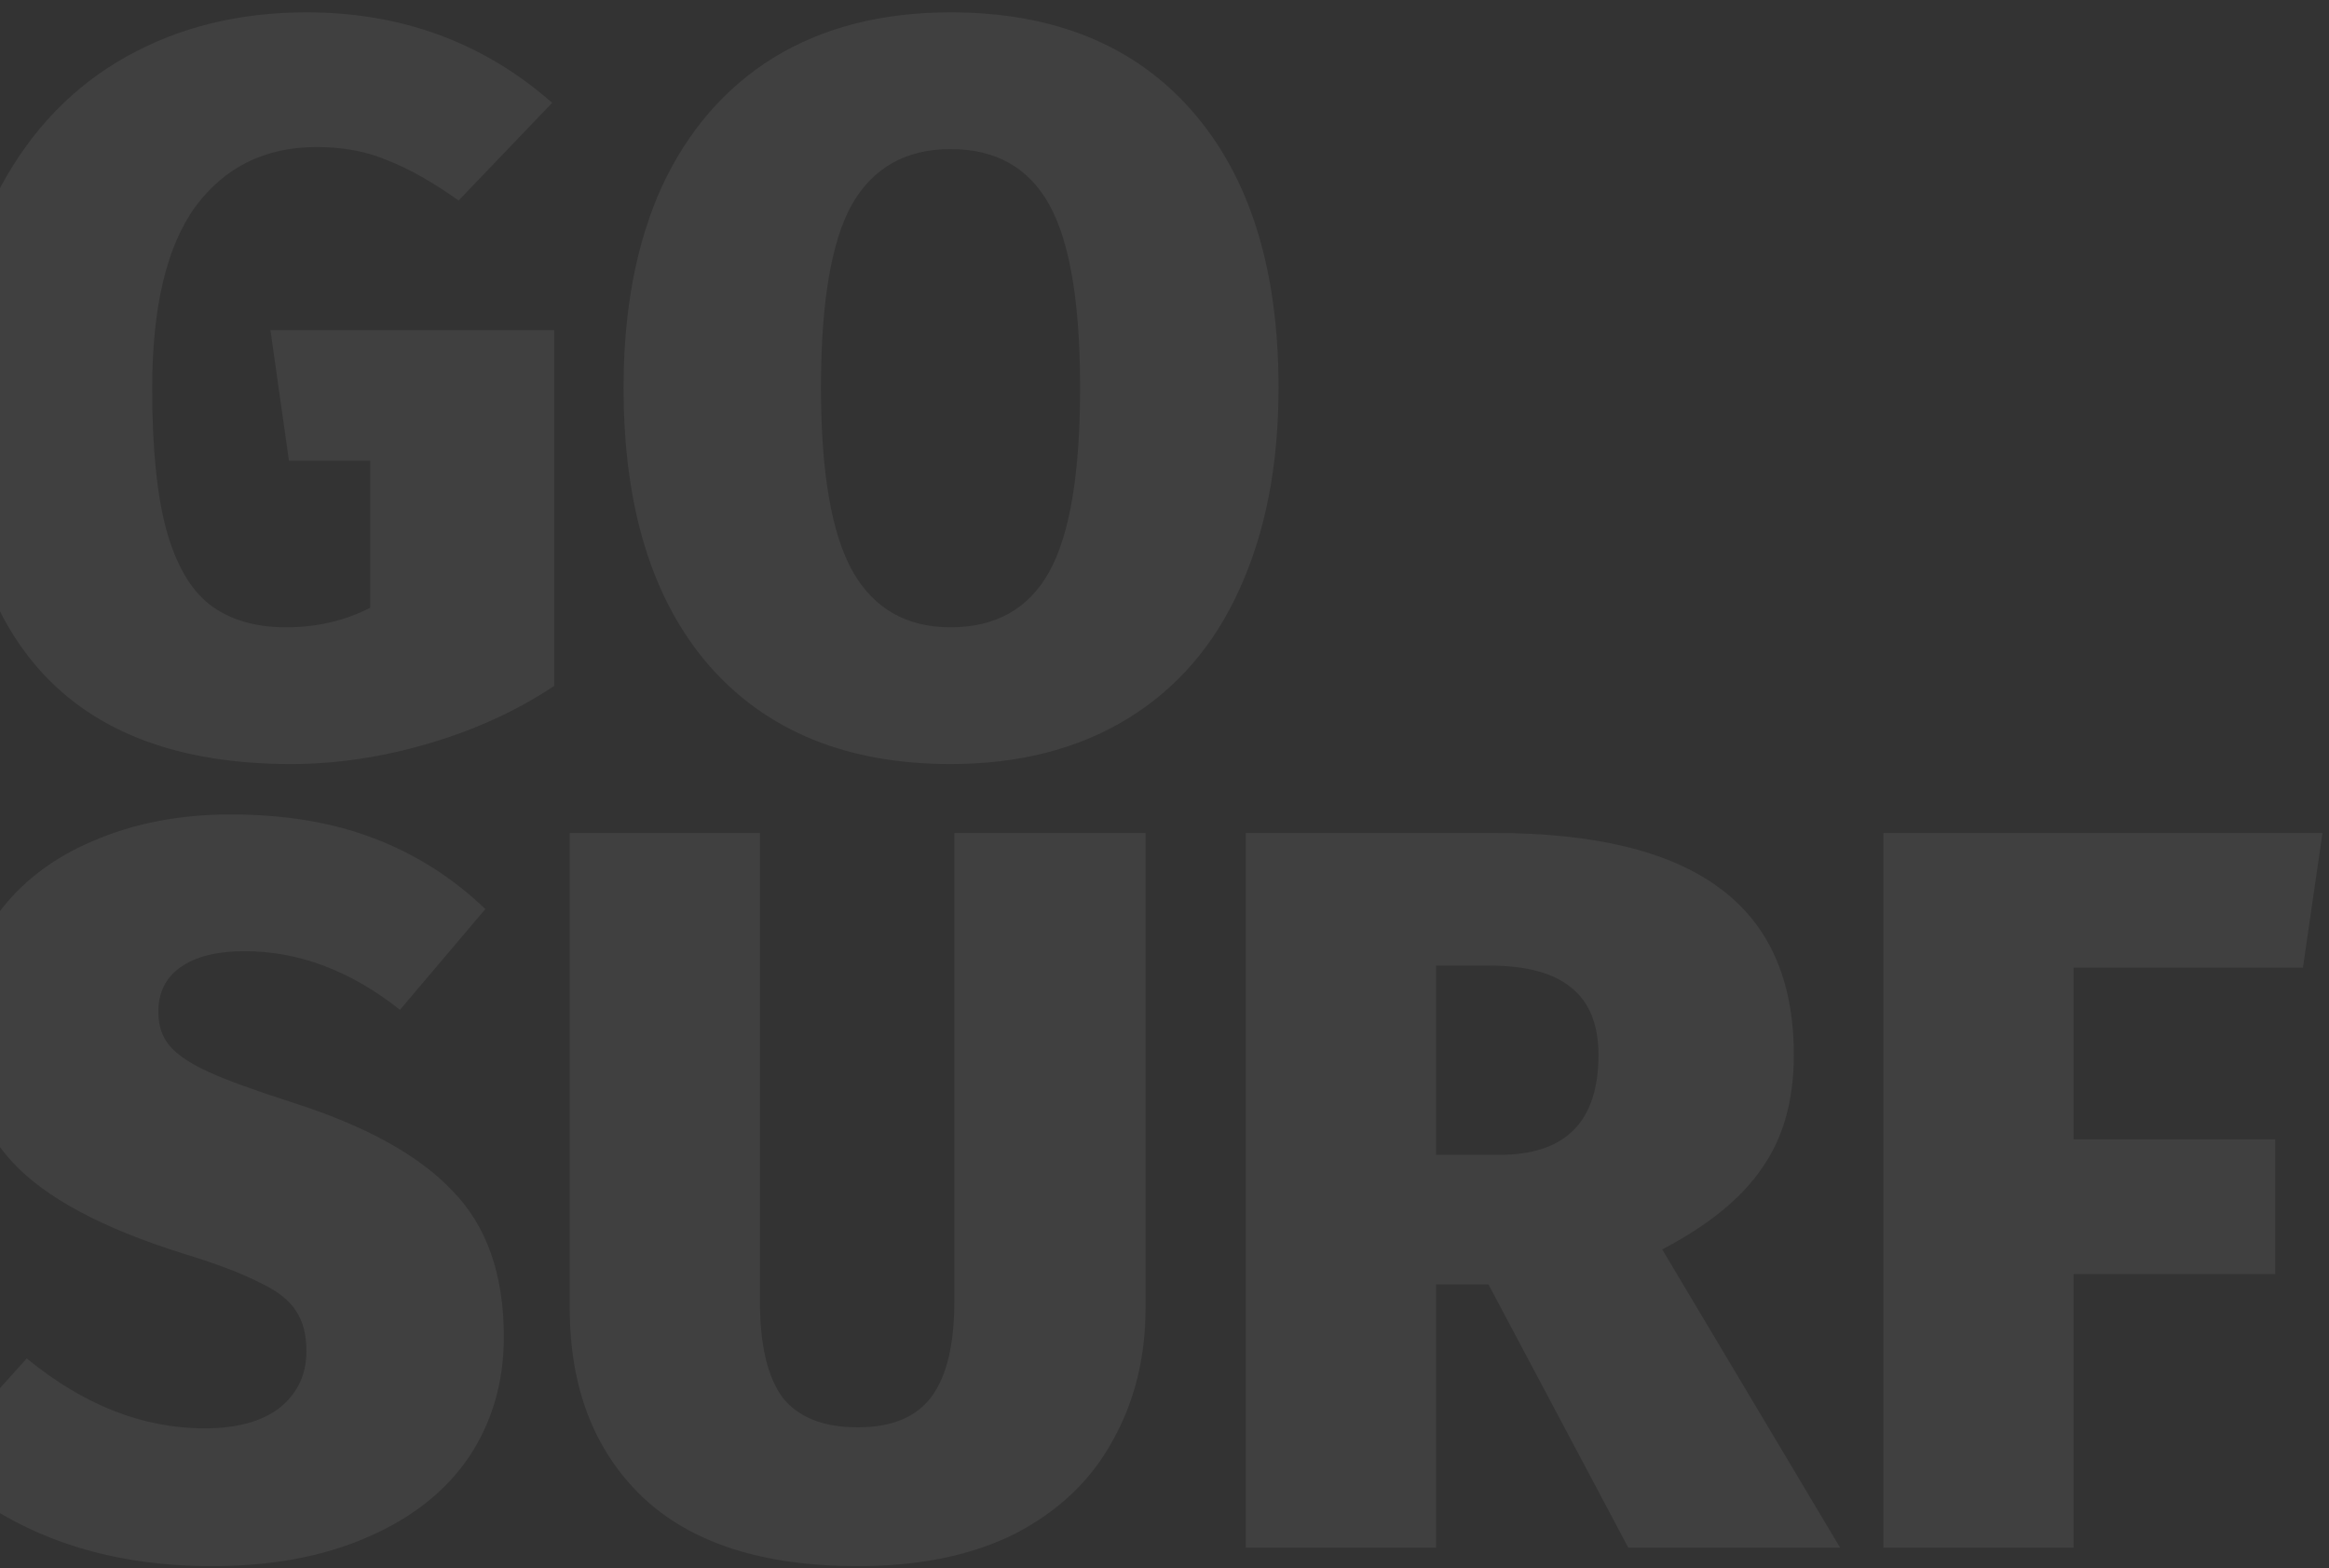 <svg width="453" height="305" viewBox="0 0 453 305" fill="none" xmlns="http://www.w3.org/2000/svg">
<rect x="0" y="0" width="453" height="305" fill="#333333" stroke="none"/>
<path opacity="0.065" d="M59.6 2.4C78.133 2.4 94.067 8.267 107.4 20L89.2 39C84.133 35.4 79.533 32.8 75.4 31.2C71.4 29.467 66.8 28.6 61.6 28.6C51.6 28.6 43.733 32.467 38 40.2C32.4 47.933 29.6 59.733 29.6 75.6C29.6 87.2 30.533 96.4 32.4 103.2C34.267 109.867 37.067 114.667 40.8 117.6C44.667 120.533 49.6 122 55.6 122C61.6 122 67.067 120.733 72 118.2V89.6H56.2L52.6 64.2H107.8V133.4C100.6 138.2 92.467 141.933 83.4 144.6C74.333 147.267 65.4 148.6 56.6 148.6C13.133 148.6 -8.6 124.2 -8.6 75.4C-8.6 60.2 -5.667 47.133 0.2 36.2C6.2 25.133 14.333 16.733 24.6 11C34.867 5.267 46.533 2.4 59.6 2.4ZM184.883 2.4C205.016 2.4 220.683 8.8 231.883 21.6C243.083 34.4 248.683 52.333 248.683 75.4C248.683 90.467 246.149 103.533 241.083 114.6C236.149 125.533 228.883 133.933 219.283 139.8C209.683 145.667 198.216 148.6 184.883 148.6C164.749 148.6 149.083 142.2 137.883 129.4C126.816 116.6 121.283 98.6 121.283 75.4C121.283 60.333 123.749 47.333 128.683 36.4C133.749 25.467 141.016 17.067 150.483 11.2C160.083 5.333 171.549 2.4 184.883 2.4ZM184.883 29C176.216 29 169.816 32.6 165.683 39.8C161.683 47 159.683 58.867 159.683 75.4C159.683 91.933 161.749 103.867 165.883 111.2C170.016 118.4 176.349 122 184.883 122C193.683 122 200.083 118.4 204.083 111.2C208.083 104 210.083 92.067 210.083 75.4C210.083 58.867 208.083 47 204.083 39.8C200.083 32.6 193.683 29 184.883 29ZM44.8 158.4C55.333 158.4 64.6 159.933 72.6 163C80.733 166.067 88 170.667 94.4 176.8L77.8 196.4C68.2 188.8 58.133 185 47.6 185C42.133 185 37.933 186.067 35 188.2C32.2 190.2 30.8 193.067 30.8 196.8C30.8 199.467 31.533 201.667 33 203.4C34.467 205.133 36.933 206.8 40.4 208.4C43.867 210 49.333 212 56.8 214.4C71.067 218.933 81.467 224.667 88 231.6C94.667 238.4 98 247.867 98 260C98 268.8 95.733 276.6 91.2 283.4C86.667 290.067 80.067 295.267 71.4 299C62.867 302.733 52.8 304.6 41.2 304.6C19.067 304.6 1 297.867 -13 284.4L5.2 264.2C16.267 273.267 27.8 277.8 39.8 277.8C46.067 277.8 50.933 276.467 54.4 273.8C57.867 271 59.6 267.333 59.6 262.8C59.6 259.6 58.933 257 57.6 255C56.267 252.867 53.867 251 50.4 249.4C47.067 247.667 42.133 245.8 35.6 243.8C19.867 238.867 8.8 232.933 2.4 226C-4 219.067 -7.2 210.333 -7.2 199.8C-7.2 191.533 -5 184.267 -0.6 178C3.933 171.733 10.133 166.933 18 163.6C26 160.133 34.933 158.4 44.8 158.4ZM222.816 254.4C222.816 264 220.682 272.6 216.416 280.2C212.282 287.8 206.016 293.8 197.616 298.2C189.216 302.467 178.949 304.6 166.816 304.6C148.416 304.6 134.482 300.133 125.016 291.2C115.549 282.133 110.816 269.867 110.816 254.4V162H147.816V253.2C147.816 261.6 149.282 267.8 152.216 271.8C155.282 275.667 160.149 277.6 166.816 277.6C173.482 277.6 178.282 275.6 181.216 271.6C184.149 267.6 185.616 261.467 185.616 253.2V162H222.816V254.4ZM289.508 249.8H279.308V301H242.308V162H290.508C310.108 162 324.708 165.533 334.308 172.6C344.041 179.667 348.908 190.533 348.908 205.2C348.908 214 346.841 221.333 342.708 227.2C338.708 233.067 332.241 238.333 323.308 243L357.908 301H316.708L289.508 249.8ZM279.308 224.6H291.708C304.508 224.6 310.908 218.133 310.908 205.2C310.908 199.2 309.108 194.8 305.508 192C302.041 189.2 296.774 187.8 289.708 187.8H279.308V224.6ZM366.331 301V162H451.731L447.931 188.2H403.331V221.6H442.531V247.8H403.331V301H366.331Z" fill="white"/>
</svg>
